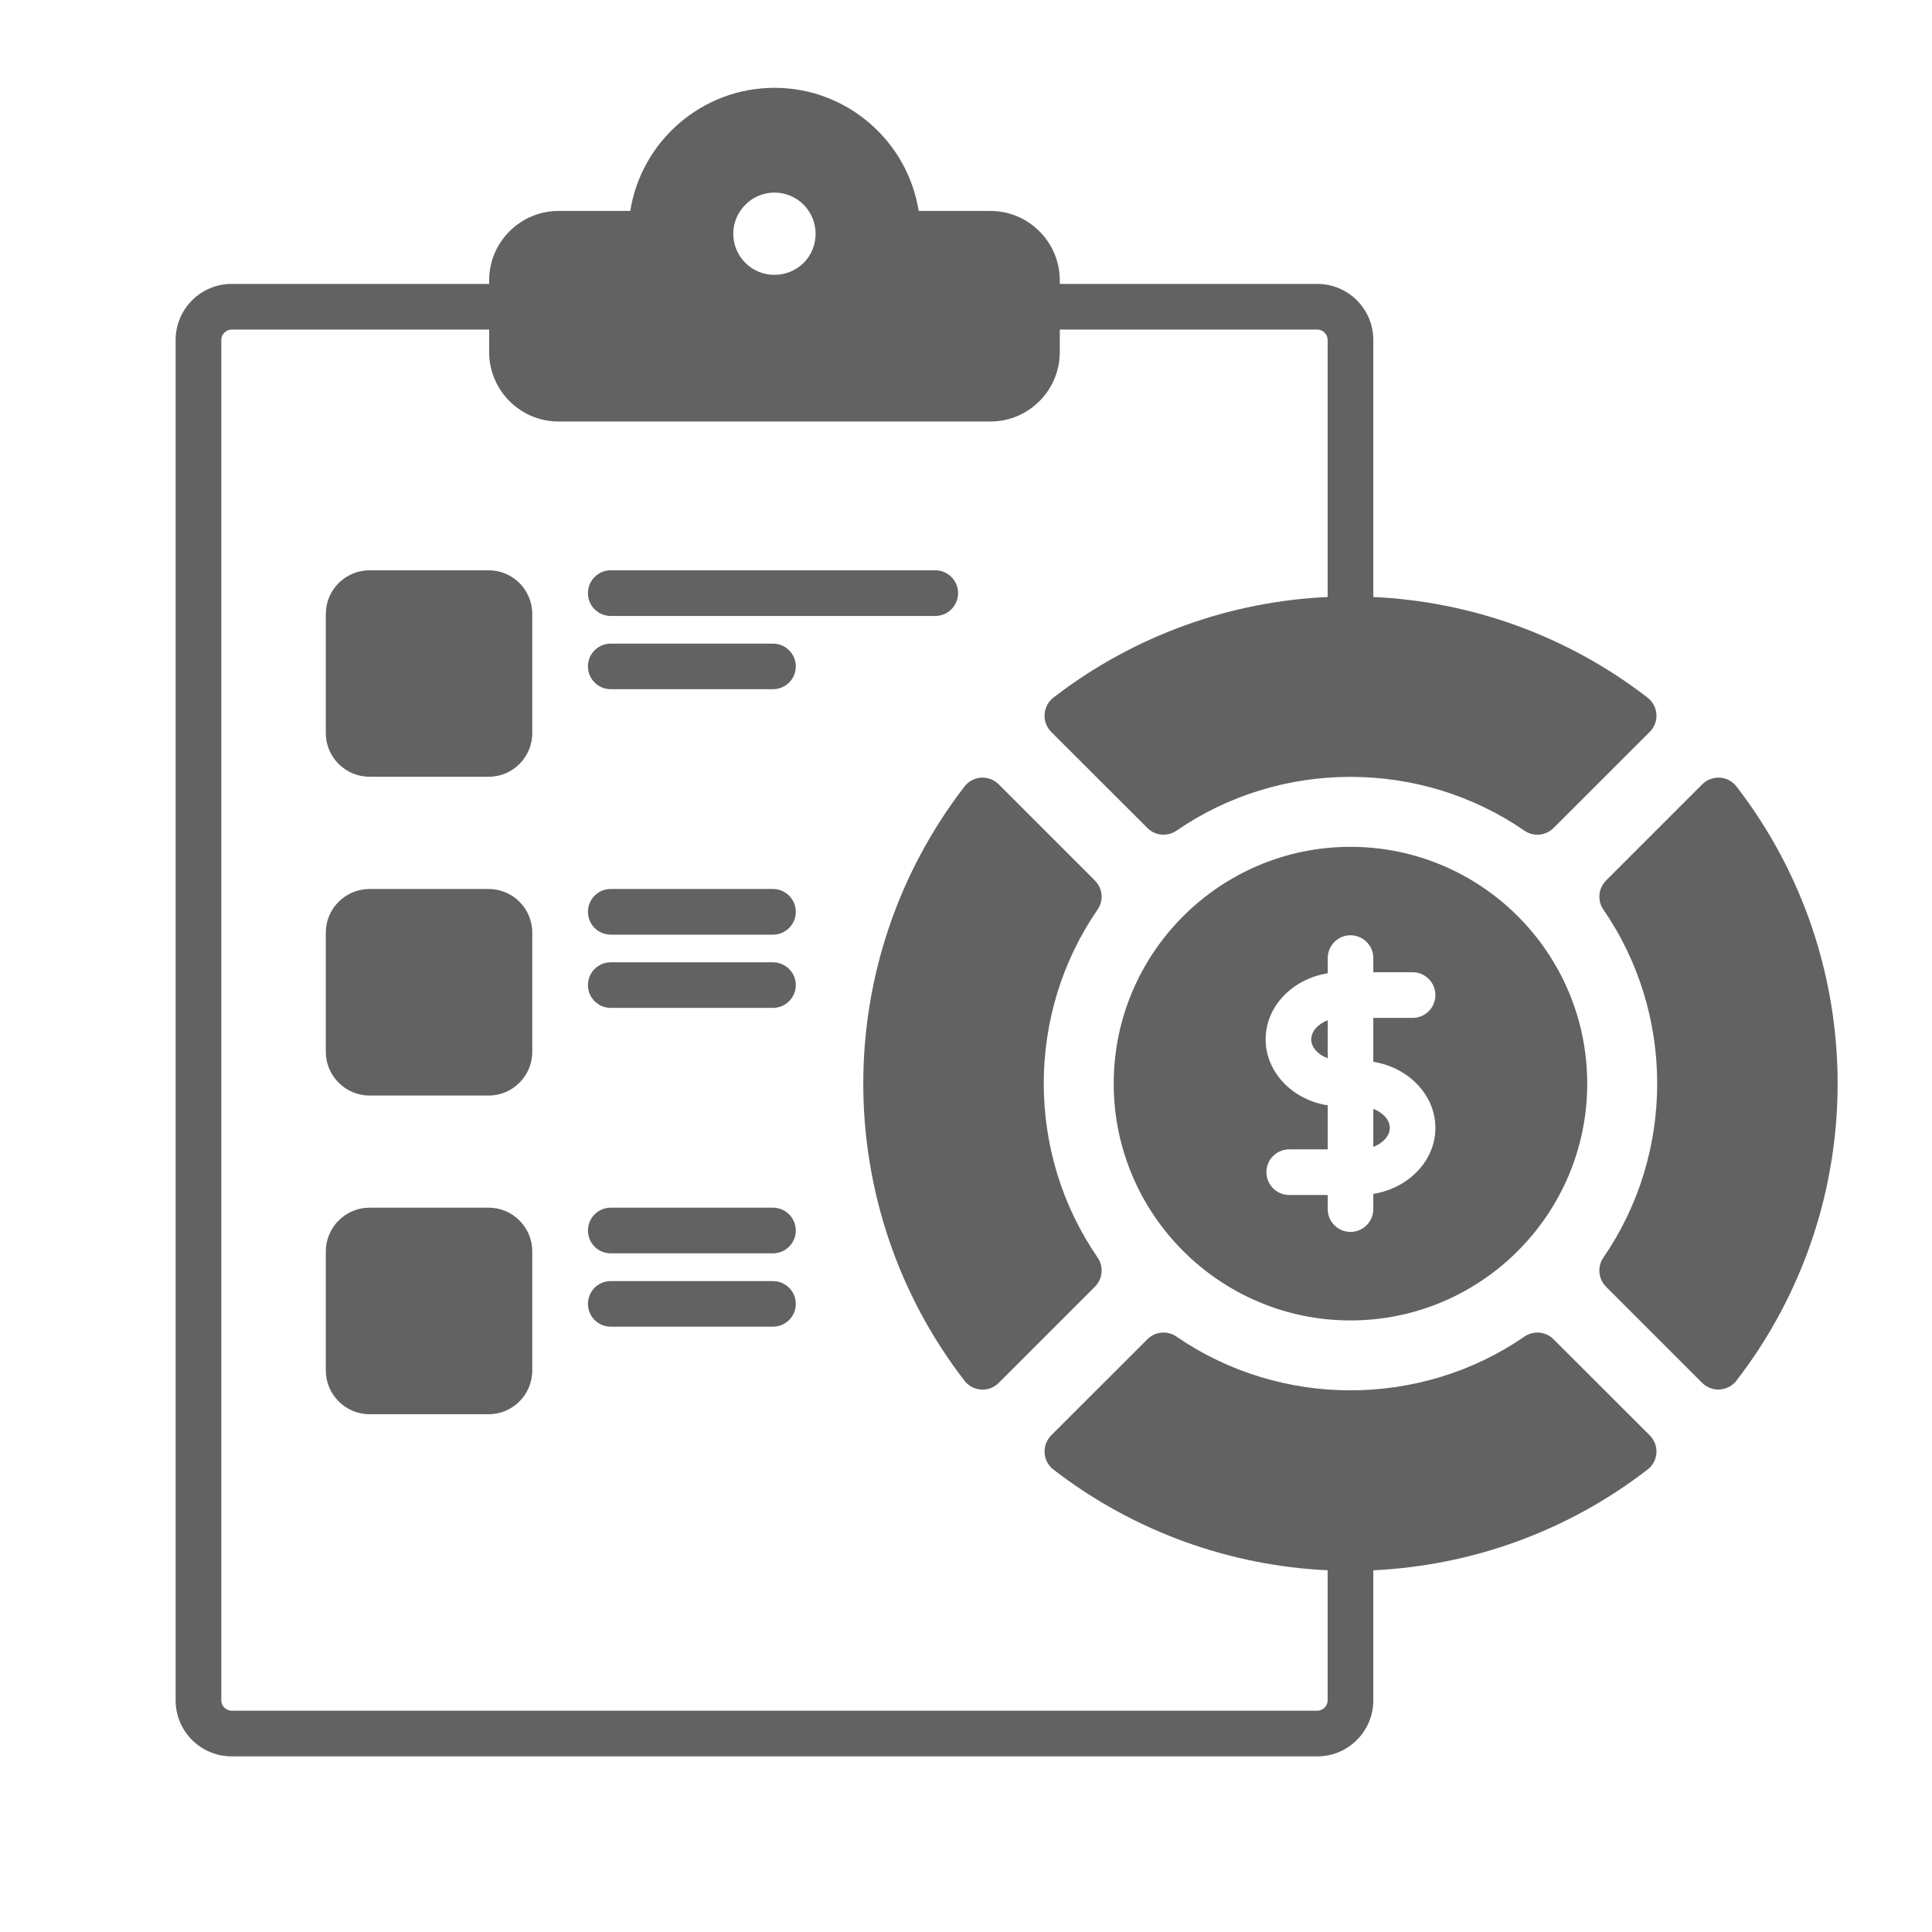 <svg width="22" height="22" viewBox="0 0 22 22" fill="none" xmlns="http://www.w3.org/2000/svg">
<g id="ClipboardText">
<g id="Bet Summary">
<path id="budget-breakdown_12793954" d="M10.65 7.014H6.955C6.811 7.014 6.695 6.898 6.695 6.754C6.695 6.611 6.811 6.494 6.955 6.494H10.65C10.793 6.494 10.91 6.611 10.91 6.754C10.91 6.898 10.793 7.014 10.65 7.014ZM8.802 7.329H6.955C6.811 7.329 6.695 7.445 6.695 7.588C6.695 7.732 6.811 7.848 6.955 7.848H8.802C8.945 7.848 9.062 7.732 9.062 7.588C9.062 7.445 8.945 7.329 8.802 7.329ZM8.802 10.123H6.955C6.811 10.123 6.695 10.24 6.695 10.383C6.695 10.527 6.811 10.643 6.955 10.643H8.802C8.945 10.643 9.062 10.527 9.062 10.383C9.062 10.24 8.945 10.123 8.802 10.123ZM8.802 10.958H6.955C6.811 10.958 6.695 11.074 6.695 11.217C6.695 11.361 6.811 11.477 6.955 11.477H8.802C8.945 11.477 9.062 11.361 9.062 11.217C9.062 11.074 8.945 10.958 8.802 10.958ZM6.061 6.991C6.061 6.717 5.839 6.494 5.565 6.494H4.208C3.934 6.494 3.71 6.717 3.71 6.991V8.348C3.71 8.622 3.934 8.845 4.208 8.845H5.565C5.839 8.845 6.061 8.622 6.061 8.348L6.061 6.991ZM6.061 10.62C6.061 10.346 5.839 10.123 5.565 10.123H4.208C3.934 10.123 3.71 10.346 3.71 10.62V11.977C3.71 12.251 3.934 12.475 4.208 12.475H5.565C5.839 12.475 6.061 12.251 6.061 11.977L6.061 10.62ZM5.565 13.752H4.208C3.934 13.752 3.71 13.976 3.71 14.25V15.606C3.71 15.88 3.934 16.104 4.208 16.104H5.565C5.839 16.104 6.061 15.88 6.061 15.606V14.25C6.061 13.976 5.839 13.752 5.565 13.752ZM8.802 13.752H6.955C6.811 13.752 6.695 13.869 6.695 14.012C6.695 14.156 6.811 14.272 6.955 14.272H8.802C8.945 14.272 9.062 14.156 9.062 14.012C9.062 13.869 8.945 13.752 8.802 13.752ZM8.802 14.588H6.955C6.811 14.588 6.695 14.704 6.695 14.848C6.695 14.991 6.811 15.107 6.955 15.107H8.802C8.945 15.107 9.062 14.991 9.062 14.848C9.062 14.704 8.945 14.588 8.802 14.588ZM11.172 15.823C11.178 15.824 11.183 15.824 11.188 15.824C11.257 15.824 11.323 15.797 11.372 15.748L12.468 14.652C12.557 14.563 12.57 14.424 12.499 14.32C11.681 13.135 11.681 11.543 12.498 10.358C12.57 10.255 12.557 10.116 12.468 10.027L11.372 8.931C11.319 8.878 11.247 8.851 11.172 8.855C11.097 8.86 11.028 8.897 10.983 8.956C9.446 10.948 9.446 13.731 10.983 15.723C11.028 15.782 11.097 15.819 11.172 15.823ZM18.786 16.345C18.839 16.398 18.867 16.471 18.862 16.545C18.857 16.62 18.82 16.689 18.761 16.734C17.838 17.447 16.744 17.829 15.638 17.881V19.363C15.638 19.714 15.352 20 15.001 20H2.637C2.286 20 2 19.714 2 19.363V3.871C2 3.519 2.286 3.233 2.637 3.233H5.57V3.192C5.57 2.757 5.925 2.402 6.36 2.402H7.177C7.302 1.609 7.991 1 8.819 1C9.647 1 10.336 1.609 10.461 2.402H11.278C11.713 2.402 12.068 2.757 12.068 3.192V3.233H15.001C15.352 3.233 15.638 3.519 15.638 3.871V6.798C16.744 6.849 17.838 7.231 18.761 7.944C18.82 7.99 18.857 8.059 18.862 8.133C18.867 8.208 18.839 8.281 18.786 8.334L17.69 9.429C17.64 9.479 17.573 9.505 17.506 9.505C17.455 9.505 17.404 9.49 17.359 9.459C16.174 8.642 14.582 8.642 13.397 9.459C13.293 9.53 13.154 9.517 13.066 9.429L11.97 8.334C11.918 8.281 11.89 8.208 11.895 8.133C11.9 8.059 11.936 7.99 11.995 7.944C12.919 7.231 14.013 6.849 15.118 6.798V3.871C15.118 3.807 15.065 3.753 15.001 3.753H12.068V4.01C12.068 4.445 11.713 4.8 11.278 4.8H6.36C5.925 4.8 5.57 4.445 5.57 4.01V3.753H2.637C2.574 3.753 2.52 3.807 2.52 3.871V19.363C2.52 19.426 2.574 19.48 2.637 19.48H15.001C15.065 19.48 15.118 19.426 15.118 19.363V17.881C14.013 17.829 12.919 17.447 11.995 16.734C11.936 16.689 11.9 16.62 11.895 16.545C11.89 16.471 11.918 16.398 11.97 16.345L13.066 15.25C13.154 15.161 13.293 15.149 13.397 15.22C14.582 16.036 16.174 16.036 17.359 15.22C17.462 15.149 17.601 15.161 17.69 15.25L18.786 16.345ZM8.35 2.661C8.35 2.786 8.399 2.905 8.489 2.995C8.58 3.085 8.699 3.13 8.818 3.13C8.938 3.13 9.059 3.084 9.152 2.993C9.333 2.81 9.332 2.513 9.151 2.331C9.062 2.242 8.944 2.193 8.819 2.193C8.694 2.193 8.576 2.242 8.489 2.33C8.4 2.418 8.35 2.536 8.35 2.661ZM19.774 8.956C19.728 8.897 19.66 8.86 19.585 8.855C19.51 8.851 19.437 8.878 19.384 8.931L18.288 10.027C18.2 10.116 18.187 10.255 18.258 10.358C19.075 11.543 19.075 13.135 18.258 14.32C18.187 14.424 18.2 14.563 18.288 14.652L19.383 15.747C19.432 15.796 19.498 15.823 19.567 15.823C19.573 15.823 19.578 15.823 19.584 15.822C19.658 15.817 19.727 15.781 19.773 15.722C21.309 13.731 21.31 10.949 19.774 8.956ZM14.931 11.835C14.931 11.927 15.009 12.01 15.119 12.051V11.618C15.009 11.66 14.931 11.744 14.931 11.835ZM15.638 13.06C15.747 13.018 15.826 12.935 15.826 12.844C15.826 12.752 15.747 12.668 15.638 12.627V13.06ZM18.074 12.339C18.074 13.826 16.865 15.036 15.378 15.036C13.892 15.036 12.682 13.826 12.682 12.339C12.682 10.852 13.892 9.643 15.378 9.643C16.865 9.643 18.074 10.852 18.074 12.339ZM15.638 12.091V11.591H16.085C16.229 11.591 16.345 11.475 16.345 11.331C16.345 11.188 16.229 11.071 16.085 11.071H15.638V10.91C15.638 10.767 15.522 10.65 15.378 10.65C15.235 10.65 15.119 10.767 15.119 10.91V11.083C14.717 11.147 14.412 11.46 14.412 11.835C14.412 12.21 14.717 12.523 15.119 12.587V13.088H14.681C14.537 13.088 14.421 13.204 14.421 13.348C14.421 13.491 14.538 13.608 14.681 13.608H15.119V13.768C15.119 13.912 15.235 14.028 15.378 14.028C15.522 14.028 15.638 13.912 15.638 13.768V13.595C16.039 13.531 16.345 13.219 16.345 12.844C16.345 12.468 16.039 12.155 15.638 12.091Z" fill="#626262"/>
</g>
</g>
</svg>
